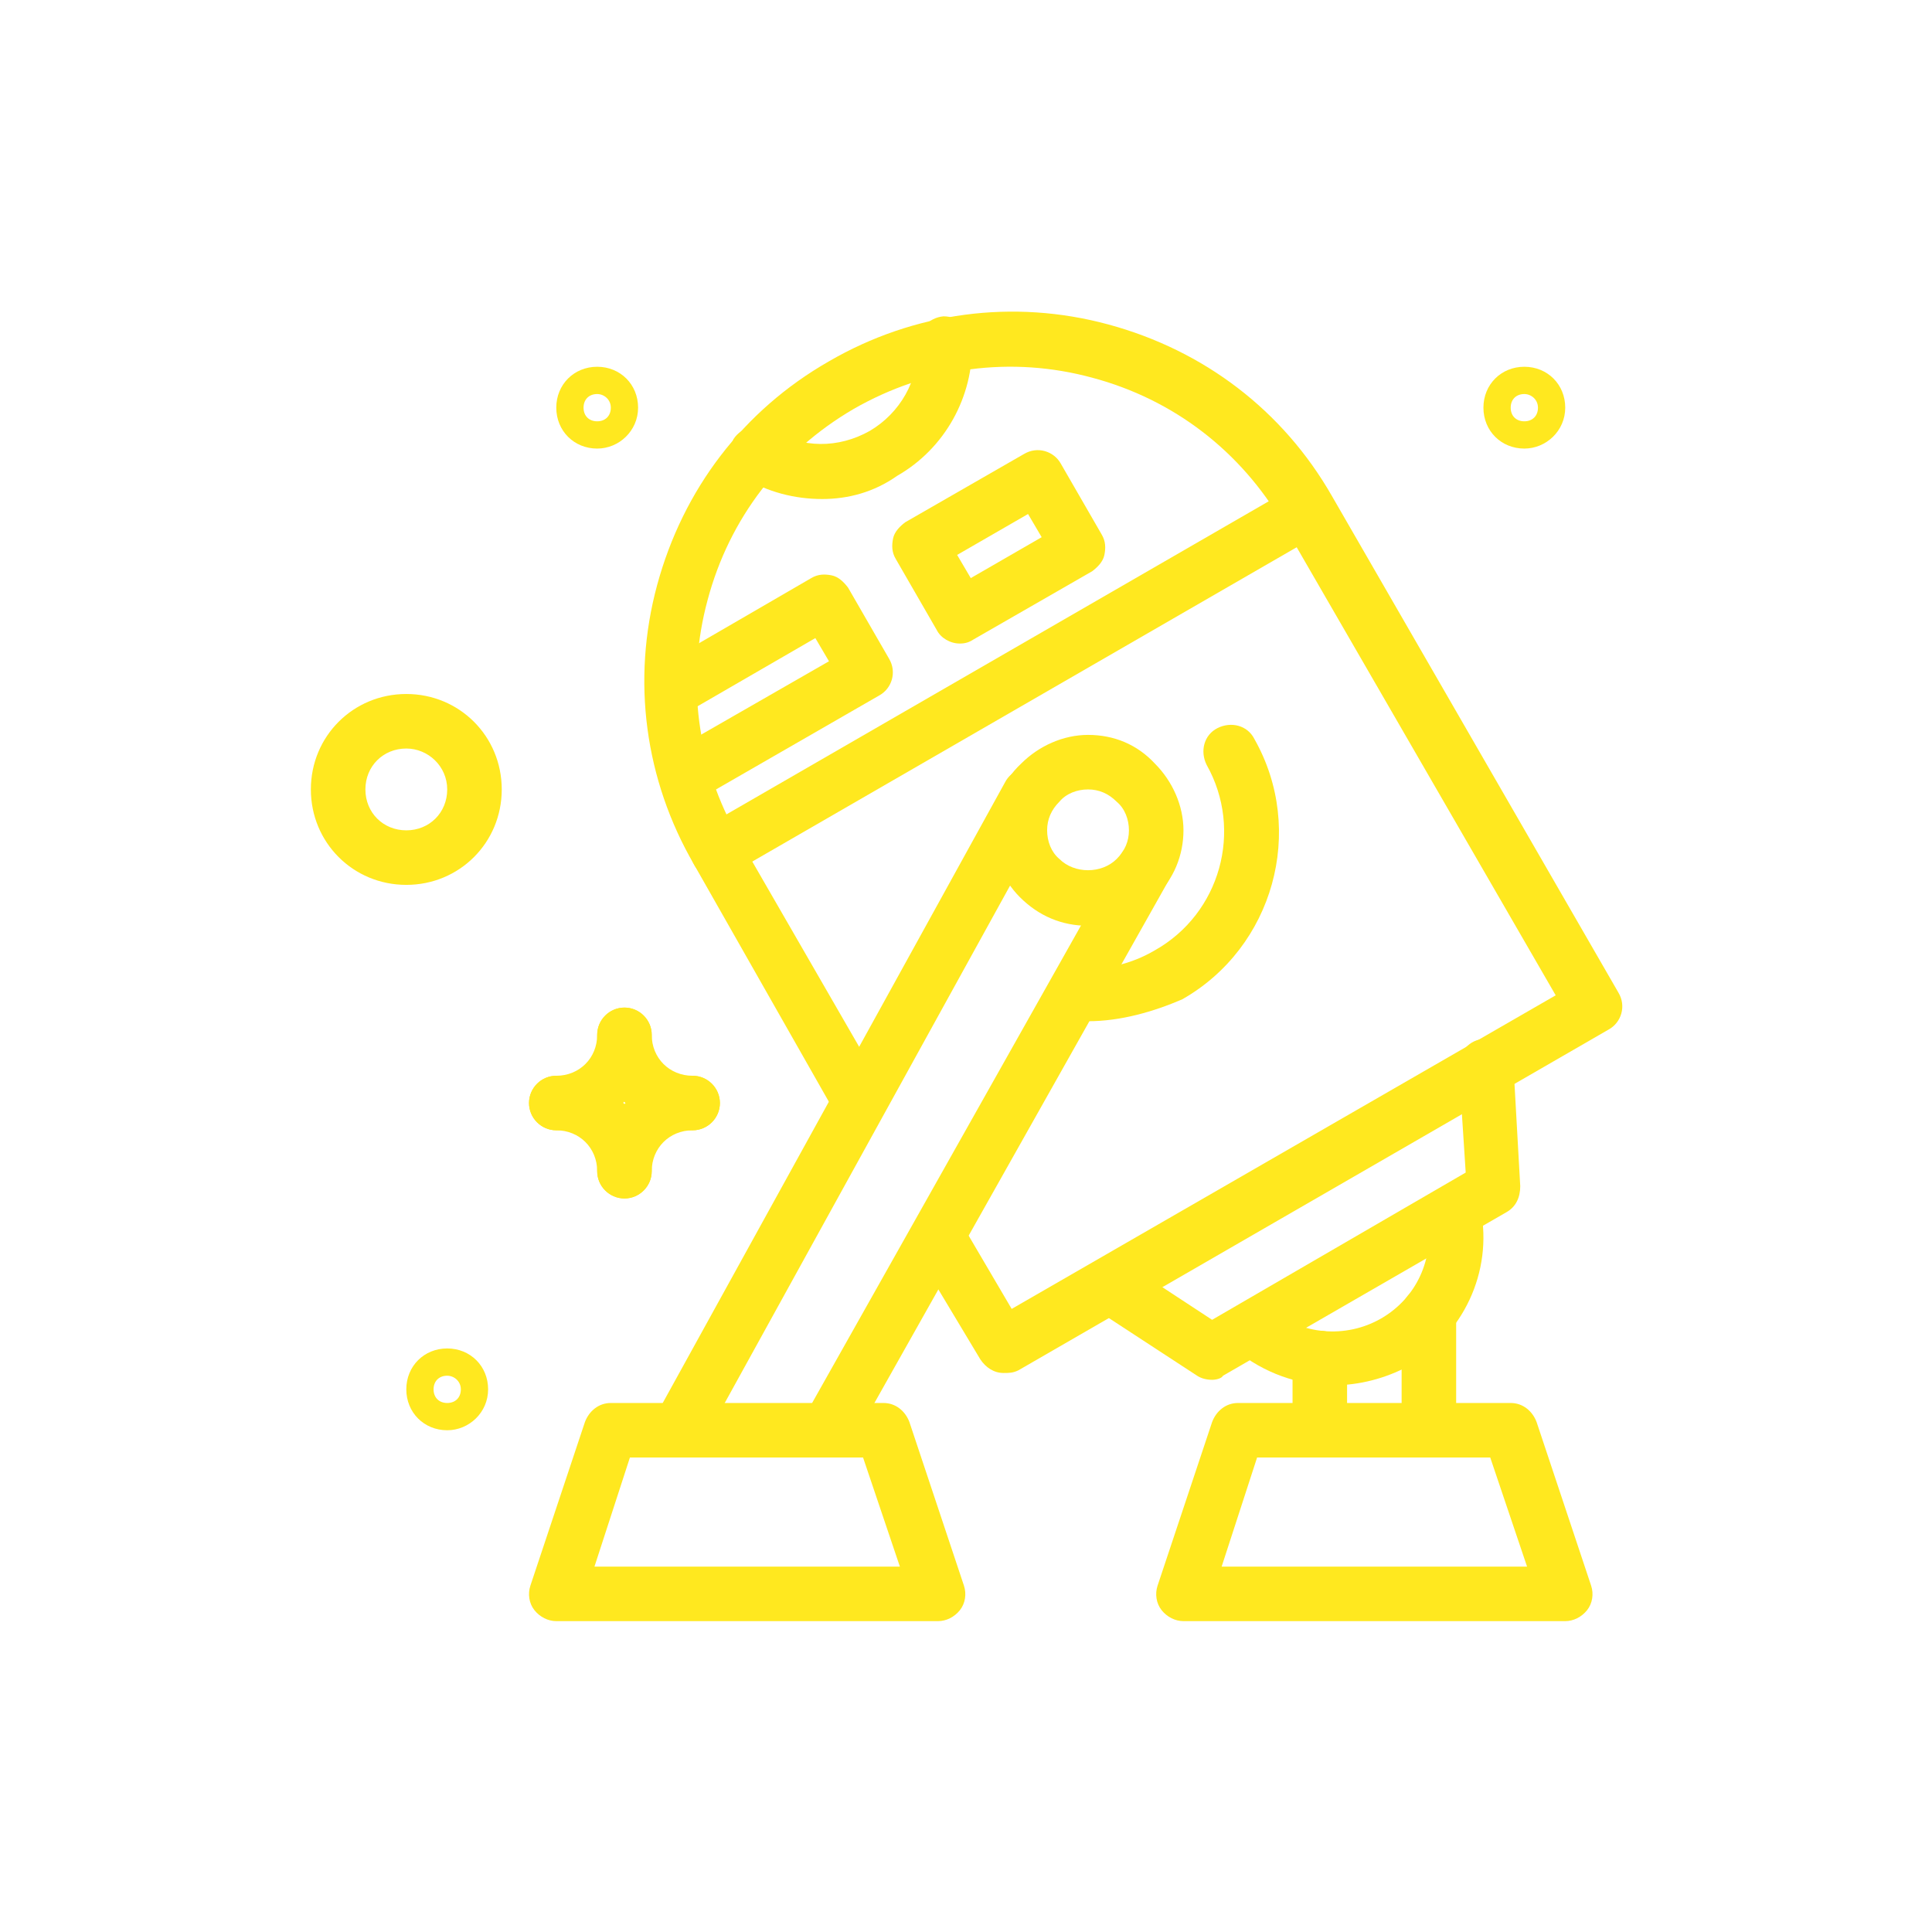 <svg xmlns="http://www.w3.org/2000/svg" id="Layer_1" viewBox="0 0 141.7 141.7">
  <style>
    .st0{fill:#FFE81F;}
  </style>
  <path d="M32.8 104.9c-1.7 0-3-1.3-3-3s1.3-3 3-3 3 1.3 3 3-1.4 3-3 3zm0-4c-.6 0-1 .4-1 1s.4 1 1 1 1-.4 1-1-.5-1-1-1zM43.8 32.9c-1.7 0-3-1.3-3-3s1.3-3 3-3 3 1.3 3 3-1.4 3-3 3zm0-4c-.6 0-1 .4-1 1s.4 1 1 1 1-.4 1-1-.5-1-1-1zM111.8 32.9c-1.7 0-3-1.3-3-3s1.3-3 3-3 3 1.3 3 3-1.4 3-3 3zm0-4c-.6 0-1 .4-1 1s.4 1 1 1 1-.4 1-1-.5-1-1-1zM52.6 64.4c-.7 0-1.4-.4-1.7-1-.6-1-.2-2.2.7-2.7l43.3-25c1-.6 2.2-.2 2.7.7.6 1 .2 2.2-.7 2.7l-43.3 25c-.3.2-.6.3-1 .3zM88.9 101.2c-.4 0-.8-.1-1.1-.3L80.3 96c-.9-.6-1.2-1.8-.6-2.8.6-.9 1.9-1.2 2.8-.6l6.4 4.2L107.5 86l-.5-7.7c-.1-1.1.8-2.1 1.9-2.1 1.1-.1 2 .8 2.1 1.9l.5 8.9c0 .8-.3 1.5-1 1.9l-20.8 12c-.1.2-.5.3-.8.3z" class="st0"/>
  <path d="M97.8 101.6c-2.6 0-5.1-.9-7.2-2.6-.8-.7-.9-2-.2-2.8.7-.8 2-.9 2.8-.2 2.2 1.9 5.5 2.2 8.1.7 2.6-1.5 3.9-4.4 3.4-7.3-.2-1.1.5-2.1 1.6-2.3 1.1-.2 2.1.5 2.3 1.6.9 4.6-1.3 9.2-5.3 11.5-1.7.9-3.6 1.4-5.5 1.4zM60.3 36.6c-2 0-4-.5-5.8-1.6-.9-.6-1.2-1.8-.7-2.8.6-.9 1.8-1.2 2.8-.7 2.2 1.4 4.9 1.4 7.2.1 2.2-1.3 3.6-3.7 3.5-6.3 0-1.1.8-2 1.9-2.1 1.1 0 2 .8 2.1 1.9.1 4-2 7.8-5.5 9.8-1.7 1.2-3.6 1.7-5.5 1.7zM70.4 47.2c-.7 0-1.4-.4-1.7-1l-3-5.2c-.3-.5-.3-1-.2-1.5.1-.5.5-.9.9-1.2l8.7-5c1-.6 2.2-.2 2.7.7l3 5.2c.3.5.3 1 .2 1.5-.1.5-.5.9-.9 1.2l-8.7 5c-.3.2-.6.3-1 .3zm-.2-6.5l1 1.7 5.2-3-1-1.7-5.2 3zM50.3 58.8c-.7 0-1.4-.4-1.7-1-.6-1-.2-2.2.7-2.7l11.5-6.6-1-1.7-9.5 5.5c-1 .6-2.2.2-2.7-.7s-.2-2.2.7-2.7l11.2-6.5c.5-.3 1-.3 1.5-.2.5.1.9.5 1.2.9l3 5.2c.6 1 .2 2.2-.7 2.7l-13.2 7.6c-.3.1-.7.2-1 .2z" class="st0"/>
  <path d="M73.6 100.7c-.7 0-1.3-.4-1.7-1l-4.8-8c-.6-1-.2-2.2.7-2.7 1-.6 2.2-.2 2.7.7l3.7 6.3 39.9-23-20-34.6c-3.1-5.3-8-9.1-14-10.7-5.9-1.6-12.1-.8-17.5 2.3-5.3 3.1-9.1 8-10.7 14-1.6 5.9-.8 12.1 2.3 17.5l10.5 18.2c.6 1 .2 2.2-.7 2.7-1 .6-2.2.2-2.7-.7L50.9 63.4c-3.6-6.2-4.6-13.5-2.7-20.5 1.9-7 6.3-12.8 12.6-16.4 6.2-3.6 13.5-4.6 20.5-2.7 7 1.9 12.8 6.3 16.4 12.6l21 36.4c.6 1 .2 2.2-.7 2.7l-43.3 25c-.4.2-.7.2-1.1.2zM114.8 118.9h-28c-.6 0-1.2-.3-1.6-.8-.4-.5-.5-1.2-.3-1.8l4-12c.3-.8 1-1.4 1.9-1.4h20c.9 0 1.6.6 1.9 1.4l4 12c.2.6.1 1.3-.3 1.8s-1 .8-1.6.8zm-25.2-4H112l-2.7-8H92.2l-2.6 8zM68.8 118.9h-28c-.6 0-1.2-.3-1.6-.8-.4-.5-.5-1.2-.3-1.8l4-12c.3-.8 1-1.4 1.9-1.4h20c.9 0 1.6.6 1.9 1.4l4 12c.2.6.1 1.3-.3 1.8s-1 .8-1.6.8zm-25.2-4H66l-2.7-8H46.2l-2.6 8z" class="st0"/>
  <path d="M104.8 106.9c-1.1 0-2-.9-2-2v-8.6c0-1.1.9-2 2-2s2 .9 2 2v8.6c0 1.1-.9 2-2 2zM96.8 106.9c-1.1 0-2-.9-2-2v-5.3c0-1.1.9-2 2-2s2 .9 2 2v5.3c0 1.1-.9 2-2 2zM79.8 67.9c-1.9 0-3.6-.7-5-2.1-1.3-1.3-2-3.1-2-4.9s.7-3.6 2.1-4.9c1.3-1.3 3.1-2.1 4.9-2.1 1.9 0 3.6.7 4.9 2.1 1.3 1.3 2.1 3.1 2.1 4.9s-.7 3.6-2.1 4.9c-1.3 1.3-3 2.1-4.9 2.1zm0-10c-.8 0-1.6.3-2.1.9-.6.6-.9 1.3-.9 2.1s.3 1.6.9 2.1c1.1 1.1 3.1 1.1 4.2 0 .6-.6.9-1.3.9-2.1s-.3-1.6-.9-2.1c-.6-.6-1.3-.9-2.1-.9zM29.8 64.9c-3.9 0-7-3.1-7-7s3.1-7 7-7 7 3.1 7 7-3.1 7-7 7zm0-10c-1.7 0-3 1.3-3 3s1.3 3 3 3 3-1.3 3-3-1.4-3-3-3zM40.8 82.9c-1.1 0-2-.9-2-2s.9-2 2-2c1.7 0 3-1.3 3-3 0-1.1.9-2 2-2s2 .9 2 2c0 3.8-3.1 7-7 7z" class="st0"/>
  <g>
    <path d="M50.8 82.9c-3.9 0-7-3.1-7-7 0-1.1.9-2 2-2s2 .9 2 2c0 1.7 1.3 3 3 3 1.1 0 2 .9 2 2s-.9 2-2 2z" class="st0"/>
  </g>
  <g>
    <path d="M45.8 87.9c-1.1 0-2-.9-2-2 0-1.7-1.3-3-3-3-1.1 0-2-.9-2-2s.9-2 2-2c3.9 0 7 3.1 7 7 0 1.1-.9 2-2 2z" class="st0"/>
  </g>
  <g>
    <path d="M45.8 87.9c-1.1 0-2-.9-2-2 0-3.9 3.1-7 7-7 1.1 0 2 .9 2 2s-.9 2-2 2c-1.7 0-3 1.3-3 3 0 1.1-.9 2-2 2z" class="st0"/>
  </g>
  <g>
    <path d="M49.8 106.9c-.3 0-.7-.1-1-.2-1-.5-1.3-1.8-.8-2.7l25.7-46.6c.5-1 1.7-1.3 2.7-.8 1 .5 1.3 1.8.8 2.7l-25.7 46.6c-.3.6-1 1-1.7 1z" class="st0"/>
  </g>
  <g>
    <path d="M60.8 106.9c-.3 0-.7-.1-1-.3-1-.5-1.3-1.8-.8-2.7l23.2-41.2c.5-1 1.8-1.3 2.7-.8 1 .5 1.3 1.8.8 2.7l-23.2 41.2c-.3.7-1 1.1-1.7 1.1z" class="st0"/>
  </g>
  <g>
    <path d="M79.8 74.9h-1.1c-1.1-.1-1.9-1-1.8-2.1.1-1.1 1-1.9 2.1-1.8 2 .2 4-.3 5.7-1.3 4.8-2.7 6.5-8.8 3.8-13.6-.5-1-.2-2.2.8-2.7s2.2-.2 2.7.8c3.8 6.7 1.4 15.3-5.3 19.1-2.1.9-4.5 1.6-6.9 1.6z" class="st0"/>
  </g>
</svg>
